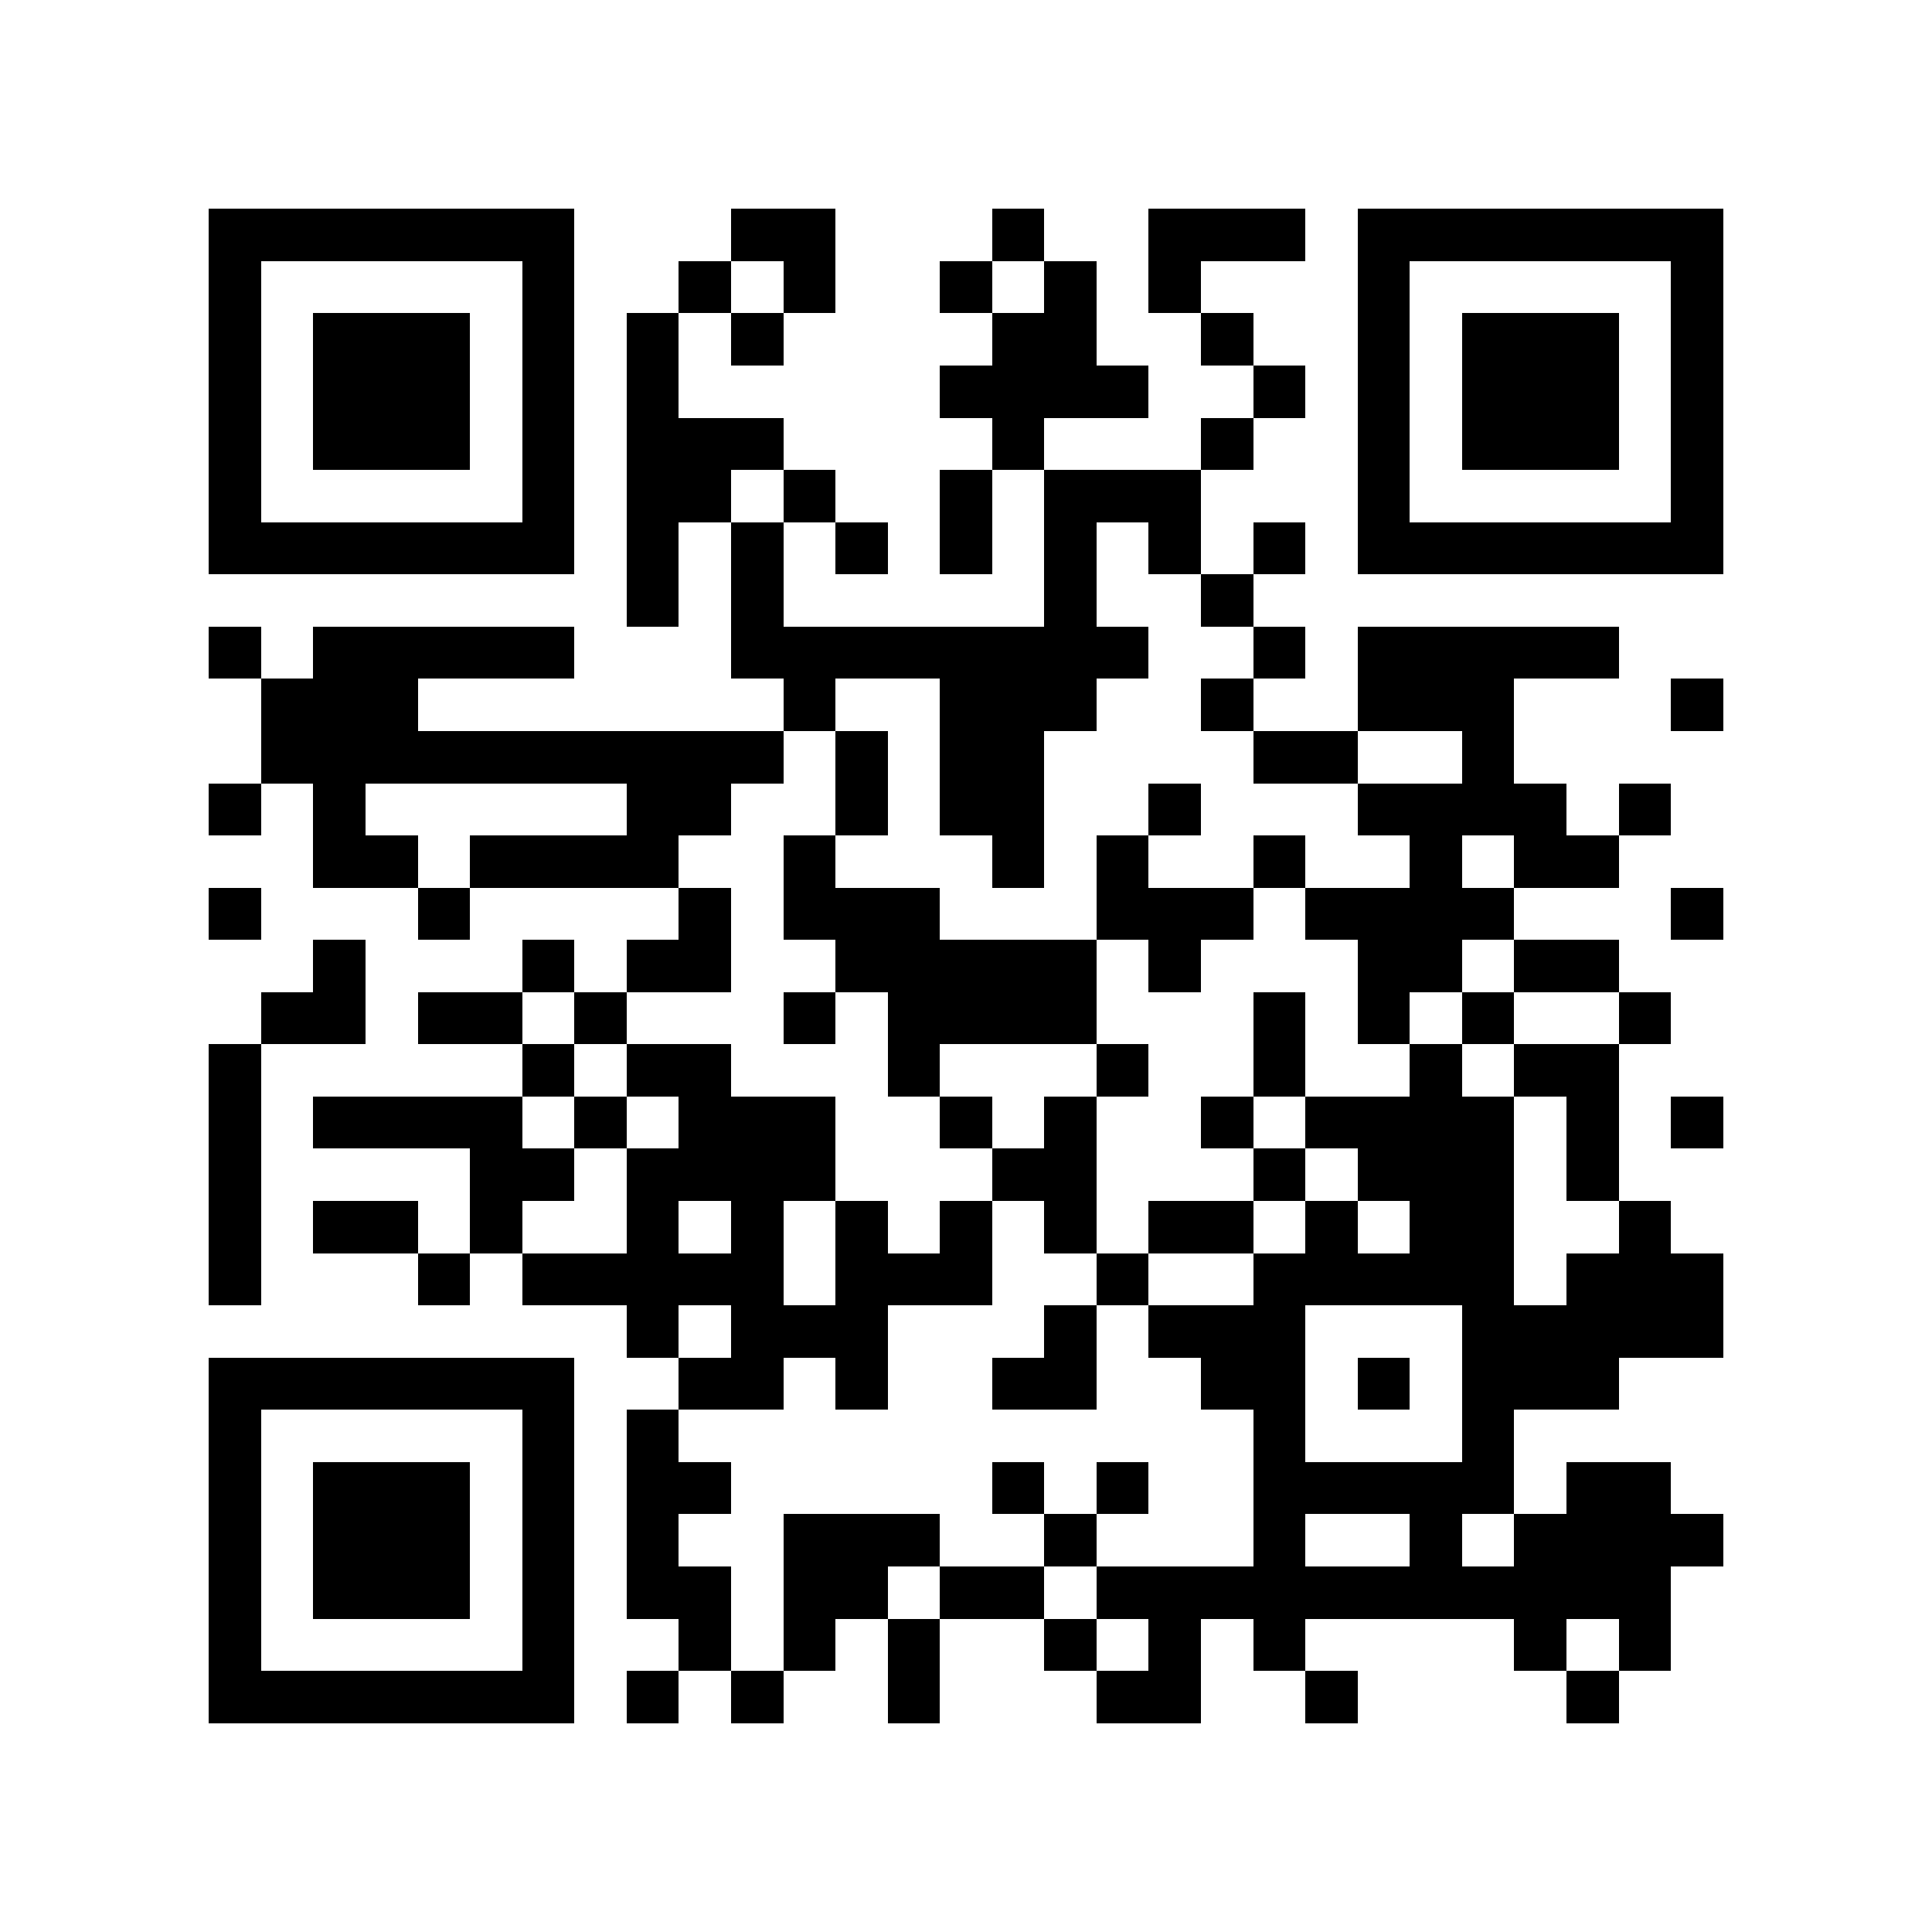 <?xml version="1.0" encoding="utf-8"?><!DOCTYPE svg PUBLIC "-//W3C//DTD SVG 1.1//EN" "http://www.w3.org/Graphics/SVG/1.1/DTD/svg11.dtd"><svg xmlns="http://www.w3.org/2000/svg" viewBox="0 0 37 37" shape-rendering="crispEdges"><path fill="#ffffff" d="M0 0h37v37H0z"/><path stroke="#000000" d="M4 4.5h7m3 0h2m3 0h1m2 0h3m1 0h7M4 5.5h1m5 0h1m2 0h1m1 0h1m2 0h1m1 0h1m1 0h1m3 0h1m5 0h1M4 6.5h1m1 0h3m1 0h1m1 0h1m1 0h1m4 0h2m2 0h1m2 0h1m1 0h3m1 0h1M4 7.5h1m1 0h3m1 0h1m1 0h1m5 0h4m2 0h1m1 0h1m1 0h3m1 0h1M4 8.5h1m1 0h3m1 0h1m1 0h3m4 0h1m3 0h1m2 0h1m1 0h3m1 0h1M4 9.5h1m5 0h1m1 0h2m1 0h1m2 0h1m1 0h3m3 0h1m5 0h1M4 10.5h7m1 0h1m1 0h1m1 0h1m1 0h1m1 0h1m1 0h1m1 0h1m1 0h7M12 11.5h1m1 0h1m5 0h1m2 0h1M4 12.5h1m1 0h5m3 0h8m2 0h1m1 0h5M5 13.5h3m7 0h1m2 0h3m2 0h1m2 0h3m3 0h1M5 14.5h10m1 0h1m1 0h2m4 0h2m2 0h1M4 15.5h1m1 0h1m5 0h2m2 0h1m1 0h2m2 0h1m3 0h4m1 0h1M6 16.5h2m1 0h4m2 0h1m3 0h1m1 0h1m2 0h1m2 0h1m1 0h2M4 17.5h1m3 0h1m4 0h1m1 0h3m3 0h3m1 0h4m3 0h1M6 18.5h1m3 0h1m1 0h2m2 0h5m1 0h1m3 0h2m1 0h2M5 19.5h2m1 0h2m1 0h1m3 0h1m1 0h4m3 0h1m1 0h1m1 0h1m2 0h1M4 20.5h1m5 0h1m1 0h2m3 0h1m3 0h1m2 0h1m2 0h1m1 0h2M4 21.5h1m1 0h4m1 0h1m1 0h3m2 0h1m1 0h1m2 0h1m1 0h4m1 0h1m1 0h1M4 22.5h1m4 0h2m1 0h4m3 0h2m3 0h1m1 0h3m1 0h1M4 23.5h1m1 0h2m1 0h1m2 0h1m1 0h1m1 0h1m1 0h1m1 0h1m1 0h2m1 0h1m1 0h2m2 0h1M4 24.5h1m3 0h1m1 0h5m1 0h3m2 0h1m2 0h5m1 0h3M12 25.5h1m1 0h3m3 0h1m1 0h3m3 0h5M4 26.5h7m2 0h2m1 0h1m2 0h2m2 0h2m1 0h1m1 0h3M4 27.5h1m5 0h1m1 0h1m11 0h1m3 0h1M4 28.5h1m1 0h3m1 0h1m1 0h2m5 0h1m1 0h1m2 0h5m1 0h2M4 29.5h1m1 0h3m1 0h1m1 0h1m2 0h3m2 0h1m3 0h1m2 0h1m1 0h4M4 30.5h1m1 0h3m1 0h1m1 0h2m1 0h2m1 0h2m1 0h11M4 31.5h1m5 0h1m2 0h1m1 0h1m1 0h1m2 0h1m1 0h1m1 0h1m4 0h1m1 0h1M4 32.5h7m1 0h1m1 0h1m2 0h1m3 0h2m2 0h1m4 0h1"/></svg>
